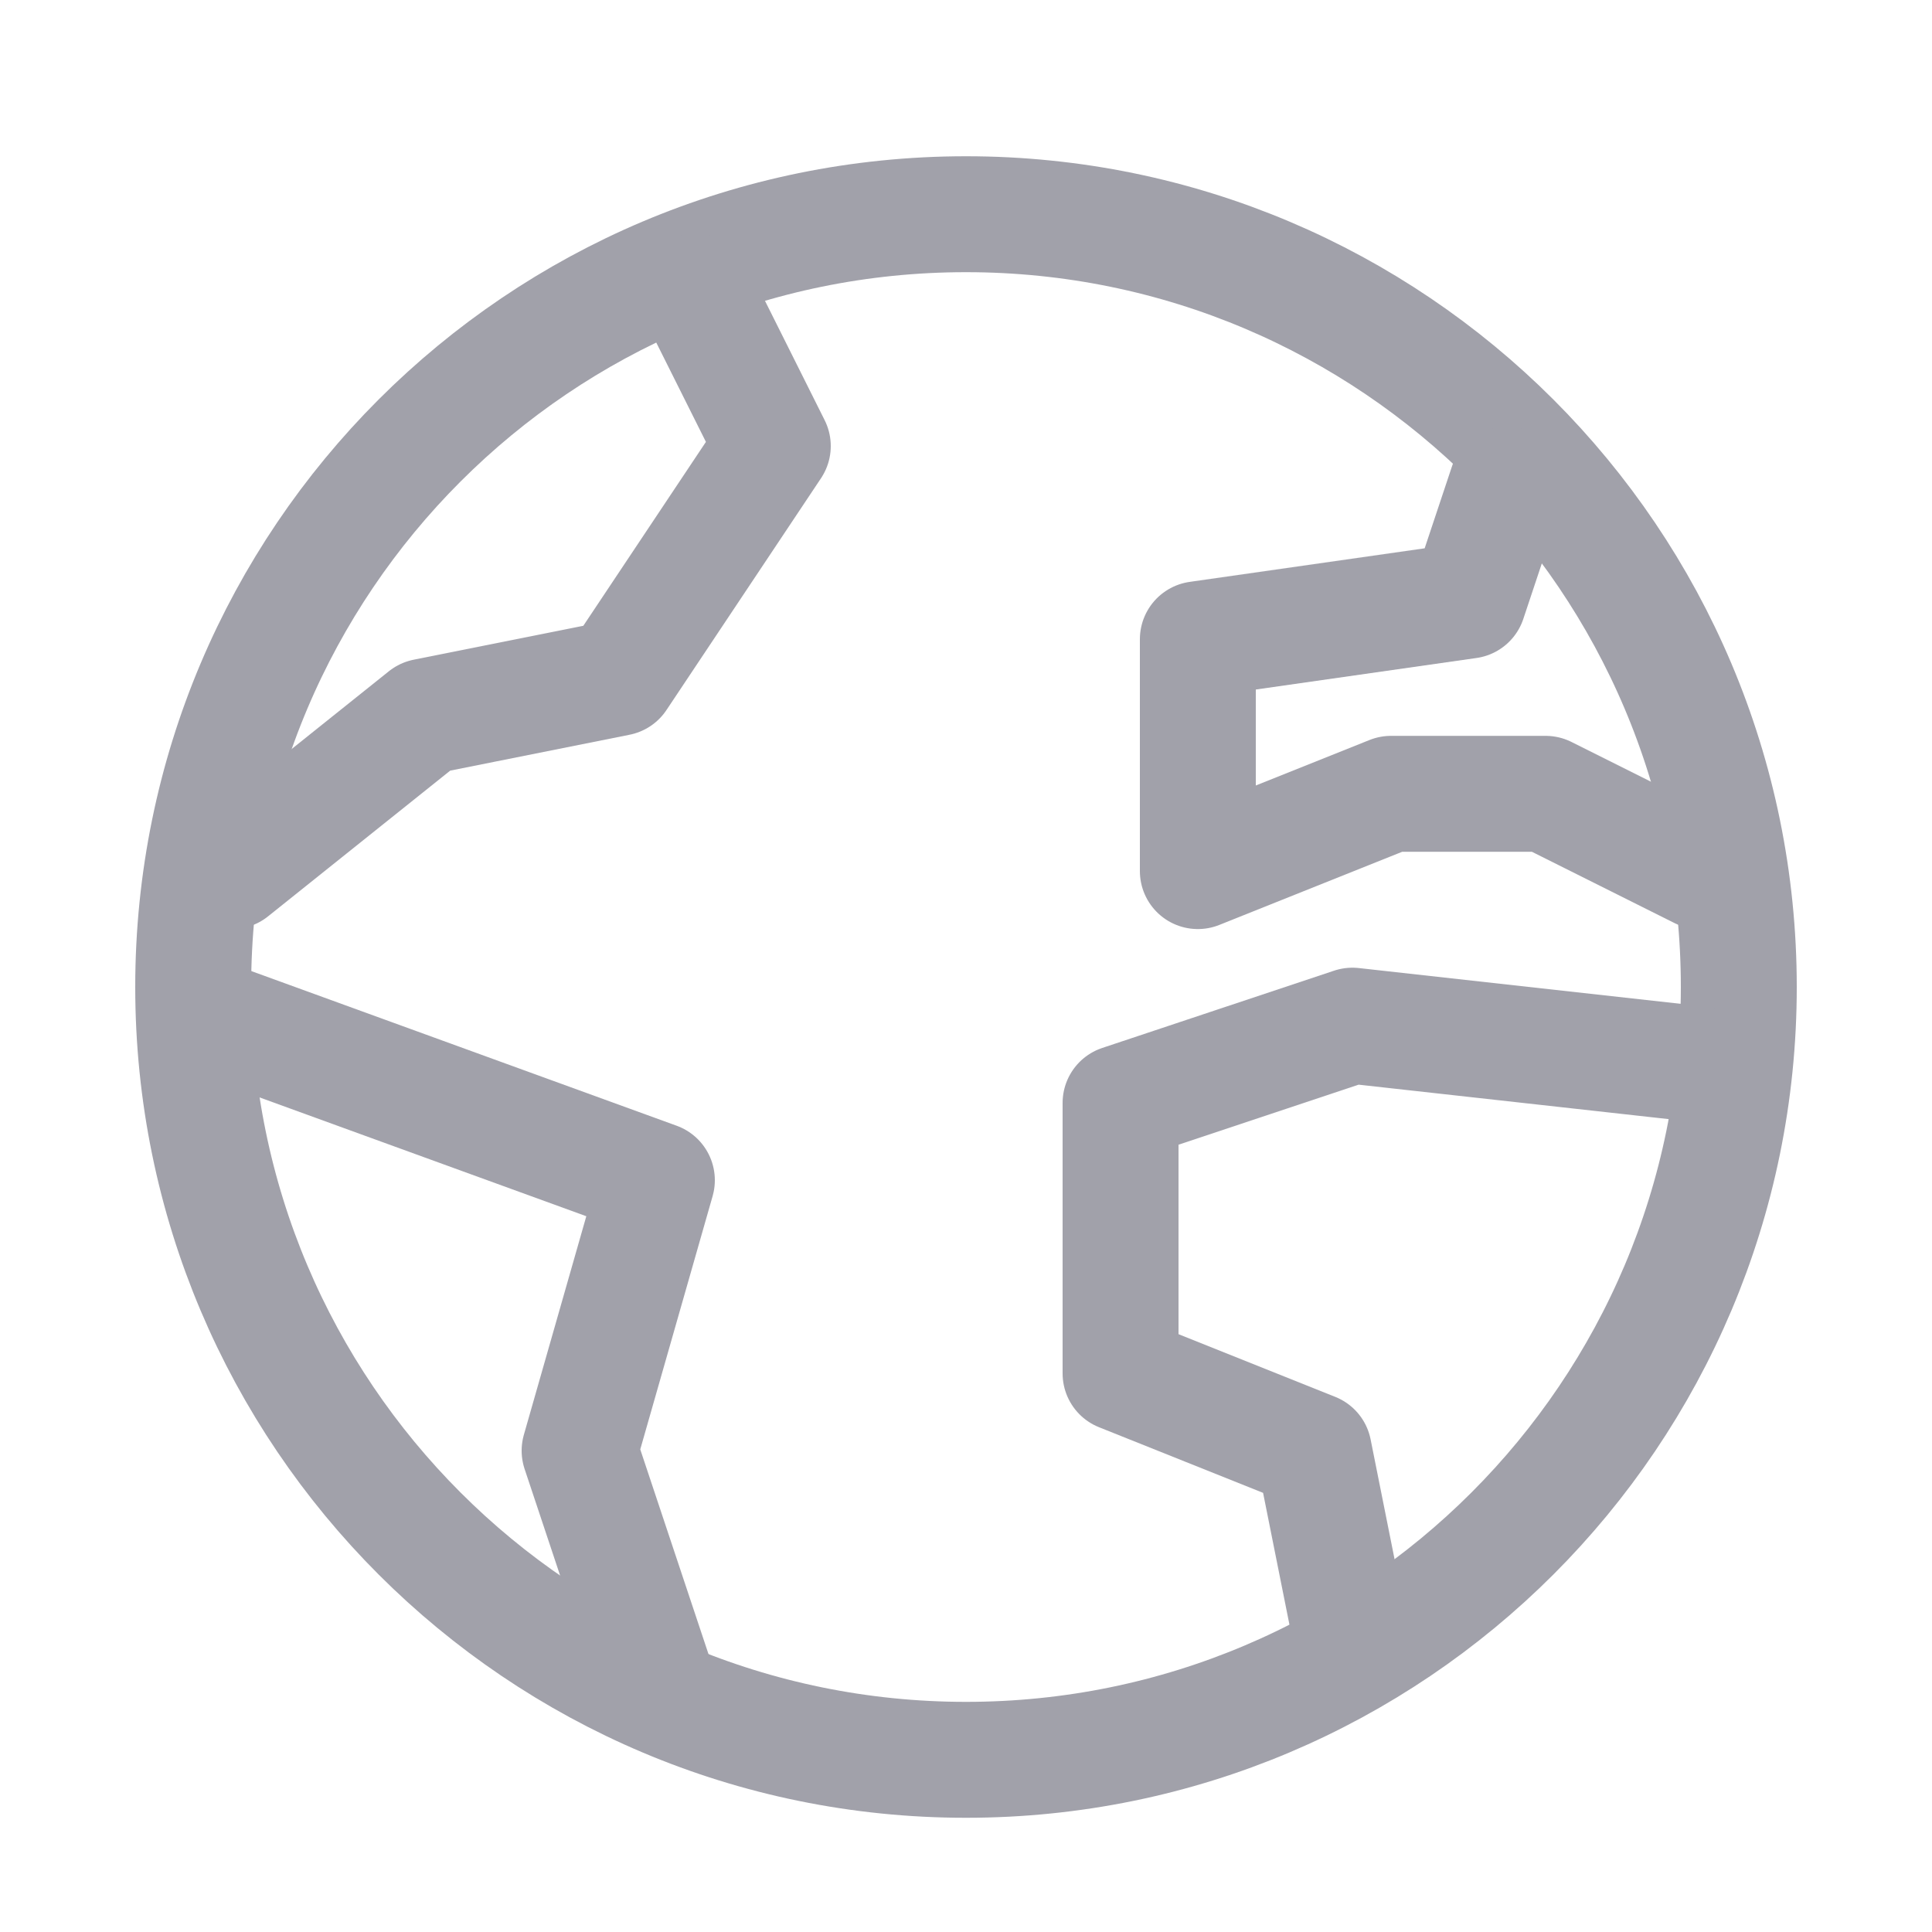<svg width="25" height="25" viewBox="0 0 25 25" fill="none" xmlns="http://www.w3.org/2000/svg">
<path d="M12.5 22.772C18.023 22.772 22.5 18.295 22.5 12.772C22.5 7.249 18.023 2.772 12.5 2.772C6.977 2.772 2.5 7.249 2.5 12.772C2.5 18.295 6.977 22.772 12.5 22.772Z" stroke="#A1A1AA" stroke-width="1.5" stroke-linecap="round" stroke-linejoin="round"/>
<path d="M3 13.272L8.5 15.272L7.5 18.772L8.5 21.772" stroke="#A1A1AA" stroke-width="1.5" stroke-linecap="round" stroke-linejoin="round"/>
<path d="M17.5 21.272L17 18.772L14.5 17.772V14.272L17.5 13.272L22 13.772" stroke="#A1A1AA" stroke-width="1.5" stroke-linecap="round" stroke-linejoin="round"/>
<path d="M19.5 6.272L19 7.772L15.5 8.272V11.272L18 10.272H20L22 11.272" stroke="#A1A1AA" stroke-width="1.5" stroke-linecap="round" stroke-linejoin="round"/>
<path d="M3 11.272L5.5 9.272L8 8.772L10 5.772L9 3.772" stroke="#A1A1AA" stroke-width="1.5" stroke-linecap="round" stroke-linejoin="round"/>
</svg>
